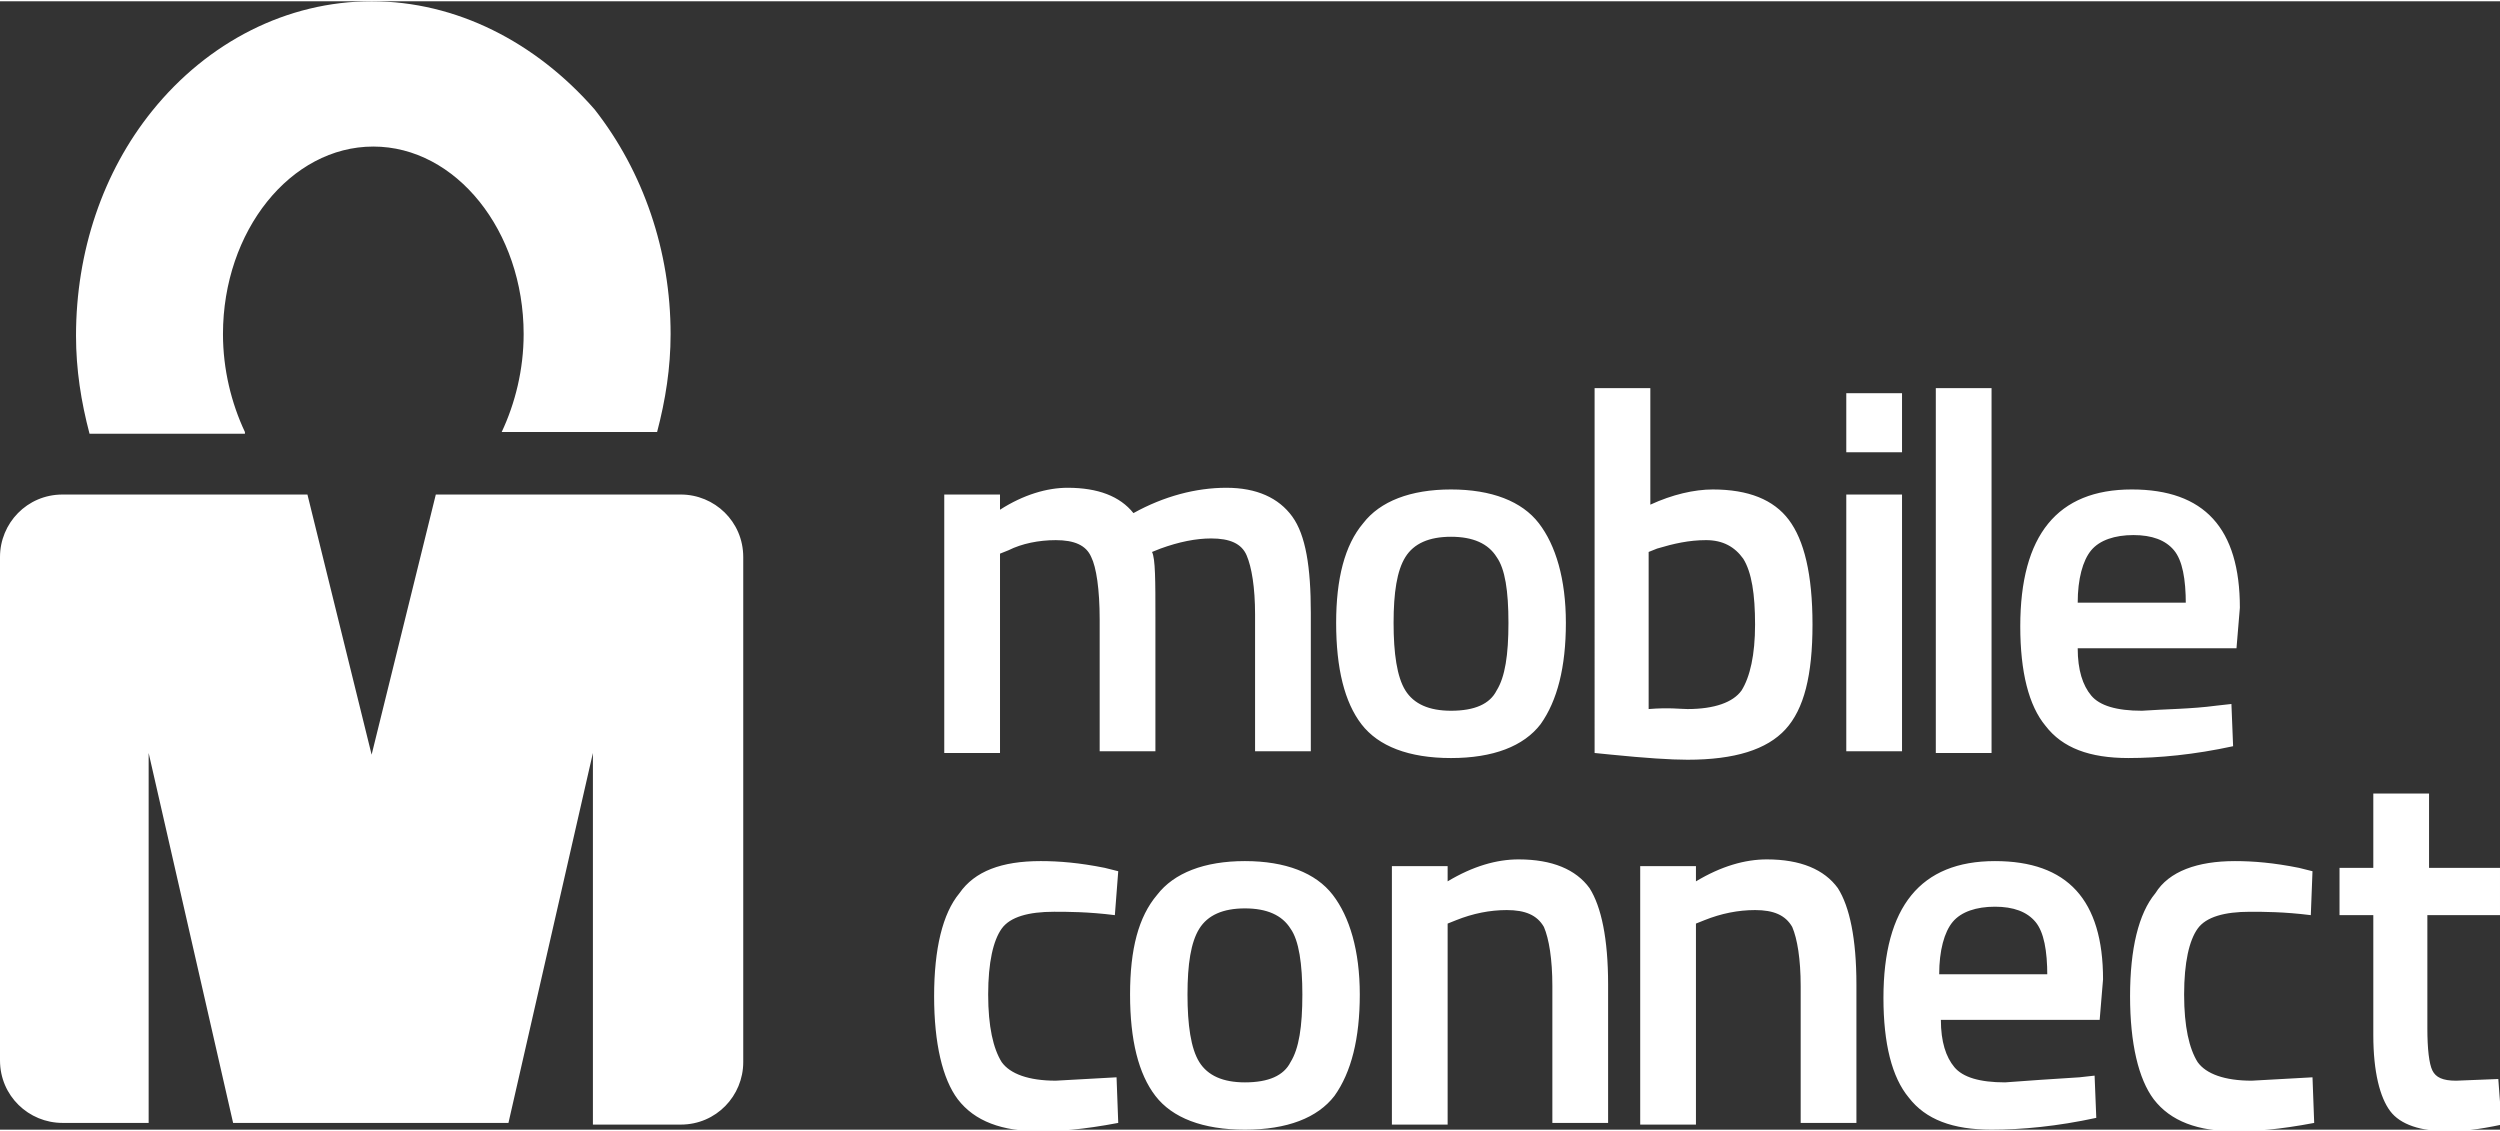 <!DOCTYPE svg PUBLIC "-//W3C//DTD SVG 1.1//EN" "http://www.w3.org/Graphics/SVG/1.1/DTD/svg11.dtd">
<svg id="Layer_1" xmlns="http://www.w3.org/2000/svg" width="126" height="57" viewBox="0 0 148 66.8"><rect x="0" y="0" width="148" height="66.8" fill="#333333" stroke="none"/><style>.st0{fill:#fff}</style><path class="st0" d="M59.2 44.5h-3.3V29.2h3.3v.9c1.4-.9 2.8-1.3 4-1.3 1.8 0 3.1.5 3.9 1.5 1.8-1 3.7-1.5 5.5-1.5 1.8 0 3.1.6 3.9 1.7.8 1.1 1.1 3 1.1 5.7v8.2h-3.3v-8.1c0-1.6-.2-2.8-.5-3.5-.3-.7-1-1-2.1-1-.9 0-1.9.2-3 .6l-.5.2c.2.4.2 1.7.2 3.9v7.9h-3.3v-7.8c0-1.8-.2-3.1-.5-3.7-.3-.7-1-1-2.1-1-1 0-2 .2-2.8.6l-.5.2v11.8zm21.5-13.6c1-1.3 2.8-2 5.2-2s4.2.7 5.2 2 1.6 3.3 1.6 5.9c0 2.6-.5 4.6-1.5 6-1 1.3-2.8 2-5.3 2s-4.3-.7-5.3-2-1.5-3.3-1.5-6c0-2.6.5-4.6 1.6-5.9m2.5 9.9c.5.8 1.4 1.2 2.7 1.2 1.4 0 2.3-.4 2.7-1.2.5-.8.7-2.1.7-4s-.2-3.2-.7-3.9c-.5-.8-1.4-1.2-2.7-1.2-1.3 0-2.2.4-2.7 1.2-.5.8-.7 2.1-.7 3.9s.2 3.2.7 4m18.2-11.9c2.1 0 3.6.6 4.5 1.8.9 1.2 1.4 3.2 1.4 6.2s-.5 5-1.6 6.2c-1.1 1.2-3 1.8-5.8 1.8-1 0-2.5-.1-4.5-.3l-1-.1V22.9h3.3v6.9c1.3-.6 2.6-.9 3.7-.9m-1.5 13c1.6 0 2.7-.4 3.2-1.1.5-.8.8-2.1.8-3.9 0-1.8-.2-3.1-.7-3.9-.5-.7-1.2-1.1-2.2-1.1-1 0-1.9.2-2.9.5l-.5.2v9.3c1.2-.1 1.9 0 2.3 0m9.4-18.7h3.3v3.5h-3.3v-3.5zm0 6h3.3v15.2h-3.3V29.2zm5.3-6.3h3.3v21.6h-3.3zm16.6 18.8l.9-.1.1 2.5c-2.3.5-4.4.7-6.2.7-2.3 0-3.9-.6-4.9-1.9-1-1.2-1.5-3.2-1.5-5.9 0-5.4 2.2-8.1 6.6-8.1 4.3 0 6.4 2.3 6.4 7l-.2 2.4H123c0 1.3.3 2.2.8 2.8.5.6 1.5.9 3 .9 1.4-.1 2.9-.1 4.4-.3m-1.8-6c0-1.5-.2-2.6-.7-3.2-.5-.6-1.3-.9-2.4-.9-1.1 0-2 .3-2.5.9-.5.6-.8 1.7-.8 3.1h6.4zM61.6 50.9c1.1 0 2.3.1 3.8.4l.8.2-.2 2.6c-1.6-.2-2.8-.2-3.6-.2-1.5 0-2.6.3-3.1 1s-.8 2-.8 3.9.3 3.2.8 4c.5.7 1.6 1.1 3.2 1.1l3.6-.2.1 2.7c-2.1.4-3.6.5-4.6.5-2.3 0-3.9-.6-4.9-1.9-.9-1.2-1.4-3.3-1.4-6.1s.5-4.9 1.5-6.1c.9-1.3 2.5-1.9 4.8-1.9m6.9 2c1-1.3 2.8-2 5.2-2 2.4 0 4.2.7 5.2 2s1.6 3.3 1.6 5.9-.5 4.6-1.5 6c-1 1.3-2.8 2-5.3 2s-4.3-.7-5.3-2-1.5-3.3-1.5-6 .5-4.6 1.6-5.9m2.5 9.9c.5.8 1.4 1.2 2.7 1.2 1.4 0 2.3-.4 2.7-1.2.5-.8.7-2.1.7-4 0-1.8-.2-3.2-.7-3.9-.5-.8-1.4-1.2-2.7-1.2-1.3 0-2.2.4-2.7 1.2-.5.8-.7 2.1-.7 3.9 0 1.8.2 3.2.7 4m14.7 3.7h-3.3V51.2h3.3v.9c1.5-.9 2.9-1.3 4.2-1.3 2 0 3.4.6 4.2 1.7.7 1.1 1.1 3 1.1 5.7v8.2h-3.3v-8.1c0-1.6-.2-2.8-.5-3.5-.4-.7-1.1-1-2.2-1-1 0-2 .2-3 .6l-.5.2v11.9zm14.7 0h-3.3V51.2h3.3v.9c1.5-.9 2.9-1.3 4.2-1.3 2 0 3.4.6 4.2 1.7.7 1.1 1.1 3 1.1 5.7v8.2h-3.3v-8.1c0-1.6-.2-2.8-.5-3.5-.4-.7-1.1-1-2.2-1-1 0-2 .2-3 .6l-.5.2v11.9zm22.7-2.8l.9-.1.1 2.5c-2.3.5-4.4.7-6.2.7-2.3 0-3.9-.6-4.9-1.9-1-1.2-1.5-3.2-1.5-5.9 0-5.4 2.2-8.1 6.6-8.1 4.3 0 6.4 2.3 6.4 7l-.2 2.4h-9.4c0 1.3.3 2.2.8 2.8.5.6 1.5.9 3 .9 1.3-.1 2.8-.2 4.4-.3m-1.9-6c0-1.5-.2-2.6-.7-3.2-.5-.6-1.3-.9-2.4-.9-1.1 0-2 .3-2.5.9-.5.6-.8 1.7-.8 3.1h6.4zm11.1-6.8c1.1 0 2.3.1 3.8.4l.8.2-.1 2.6c-1.6-.2-2.8-.2-3.6-.2-1.5 0-2.6.3-3.1 1s-.8 2-.8 3.9.3 3.2.8 4c.5.7 1.6 1.1 3.2 1.1l3.6-.2.1 2.7c-2.1.4-3.6.5-4.6.5-2.3 0-3.9-.6-4.9-1.9-.9-1.2-1.4-3.3-1.4-6.1s.5-4.9 1.5-6.1c.8-1.3 2.5-1.9 4.7-1.9m15.6 3.2h-4.2v6.7c0 1.2.1 2.1.3 2.5.2.4.6.6 1.4.6l2.5-.1.2 2.7c-1.4.3-2.4.4-3.1.4-1.7 0-2.9-.4-3.5-1.2-.6-.8-1-2.3-1-4.5v-7.1h-2v-2.8h2v-4.4h3.3v4.4h4.2v2.8zM14.5 25.5c-.8-1.7-1.3-3.7-1.3-5.8 0-6.1 4-11.1 8.9-11.1s8.9 5 8.9 11.1c0 2.1-.5 4.1-1.3 5.8h9.2c.5-1.9.8-3.8.8-5.8 0-4.9-1.6-9.6-4.5-13.3C31.7 2.4 27 0 22 0S12.3 2.4 9 6.5c-2.9 3.6-4.5 8.3-4.5 13.3 0 2 .3 3.9.8 5.8h9.2zM22 44.6l3.8-15.4h14.5c2 0 3.7 1.6 3.7 3.7v29.9c0 2-1.6 3.7-3.7 3.7h-5.2v-22l-5 21.9H13.8l-5-21.9v21.9H3.7c-2 0-3.7-1.6-3.7-3.7V32.9c0-2 1.6-3.7 3.7-3.7h14.5L22 44.6z" id="mobile_connect_logo_1_"/></svg>

